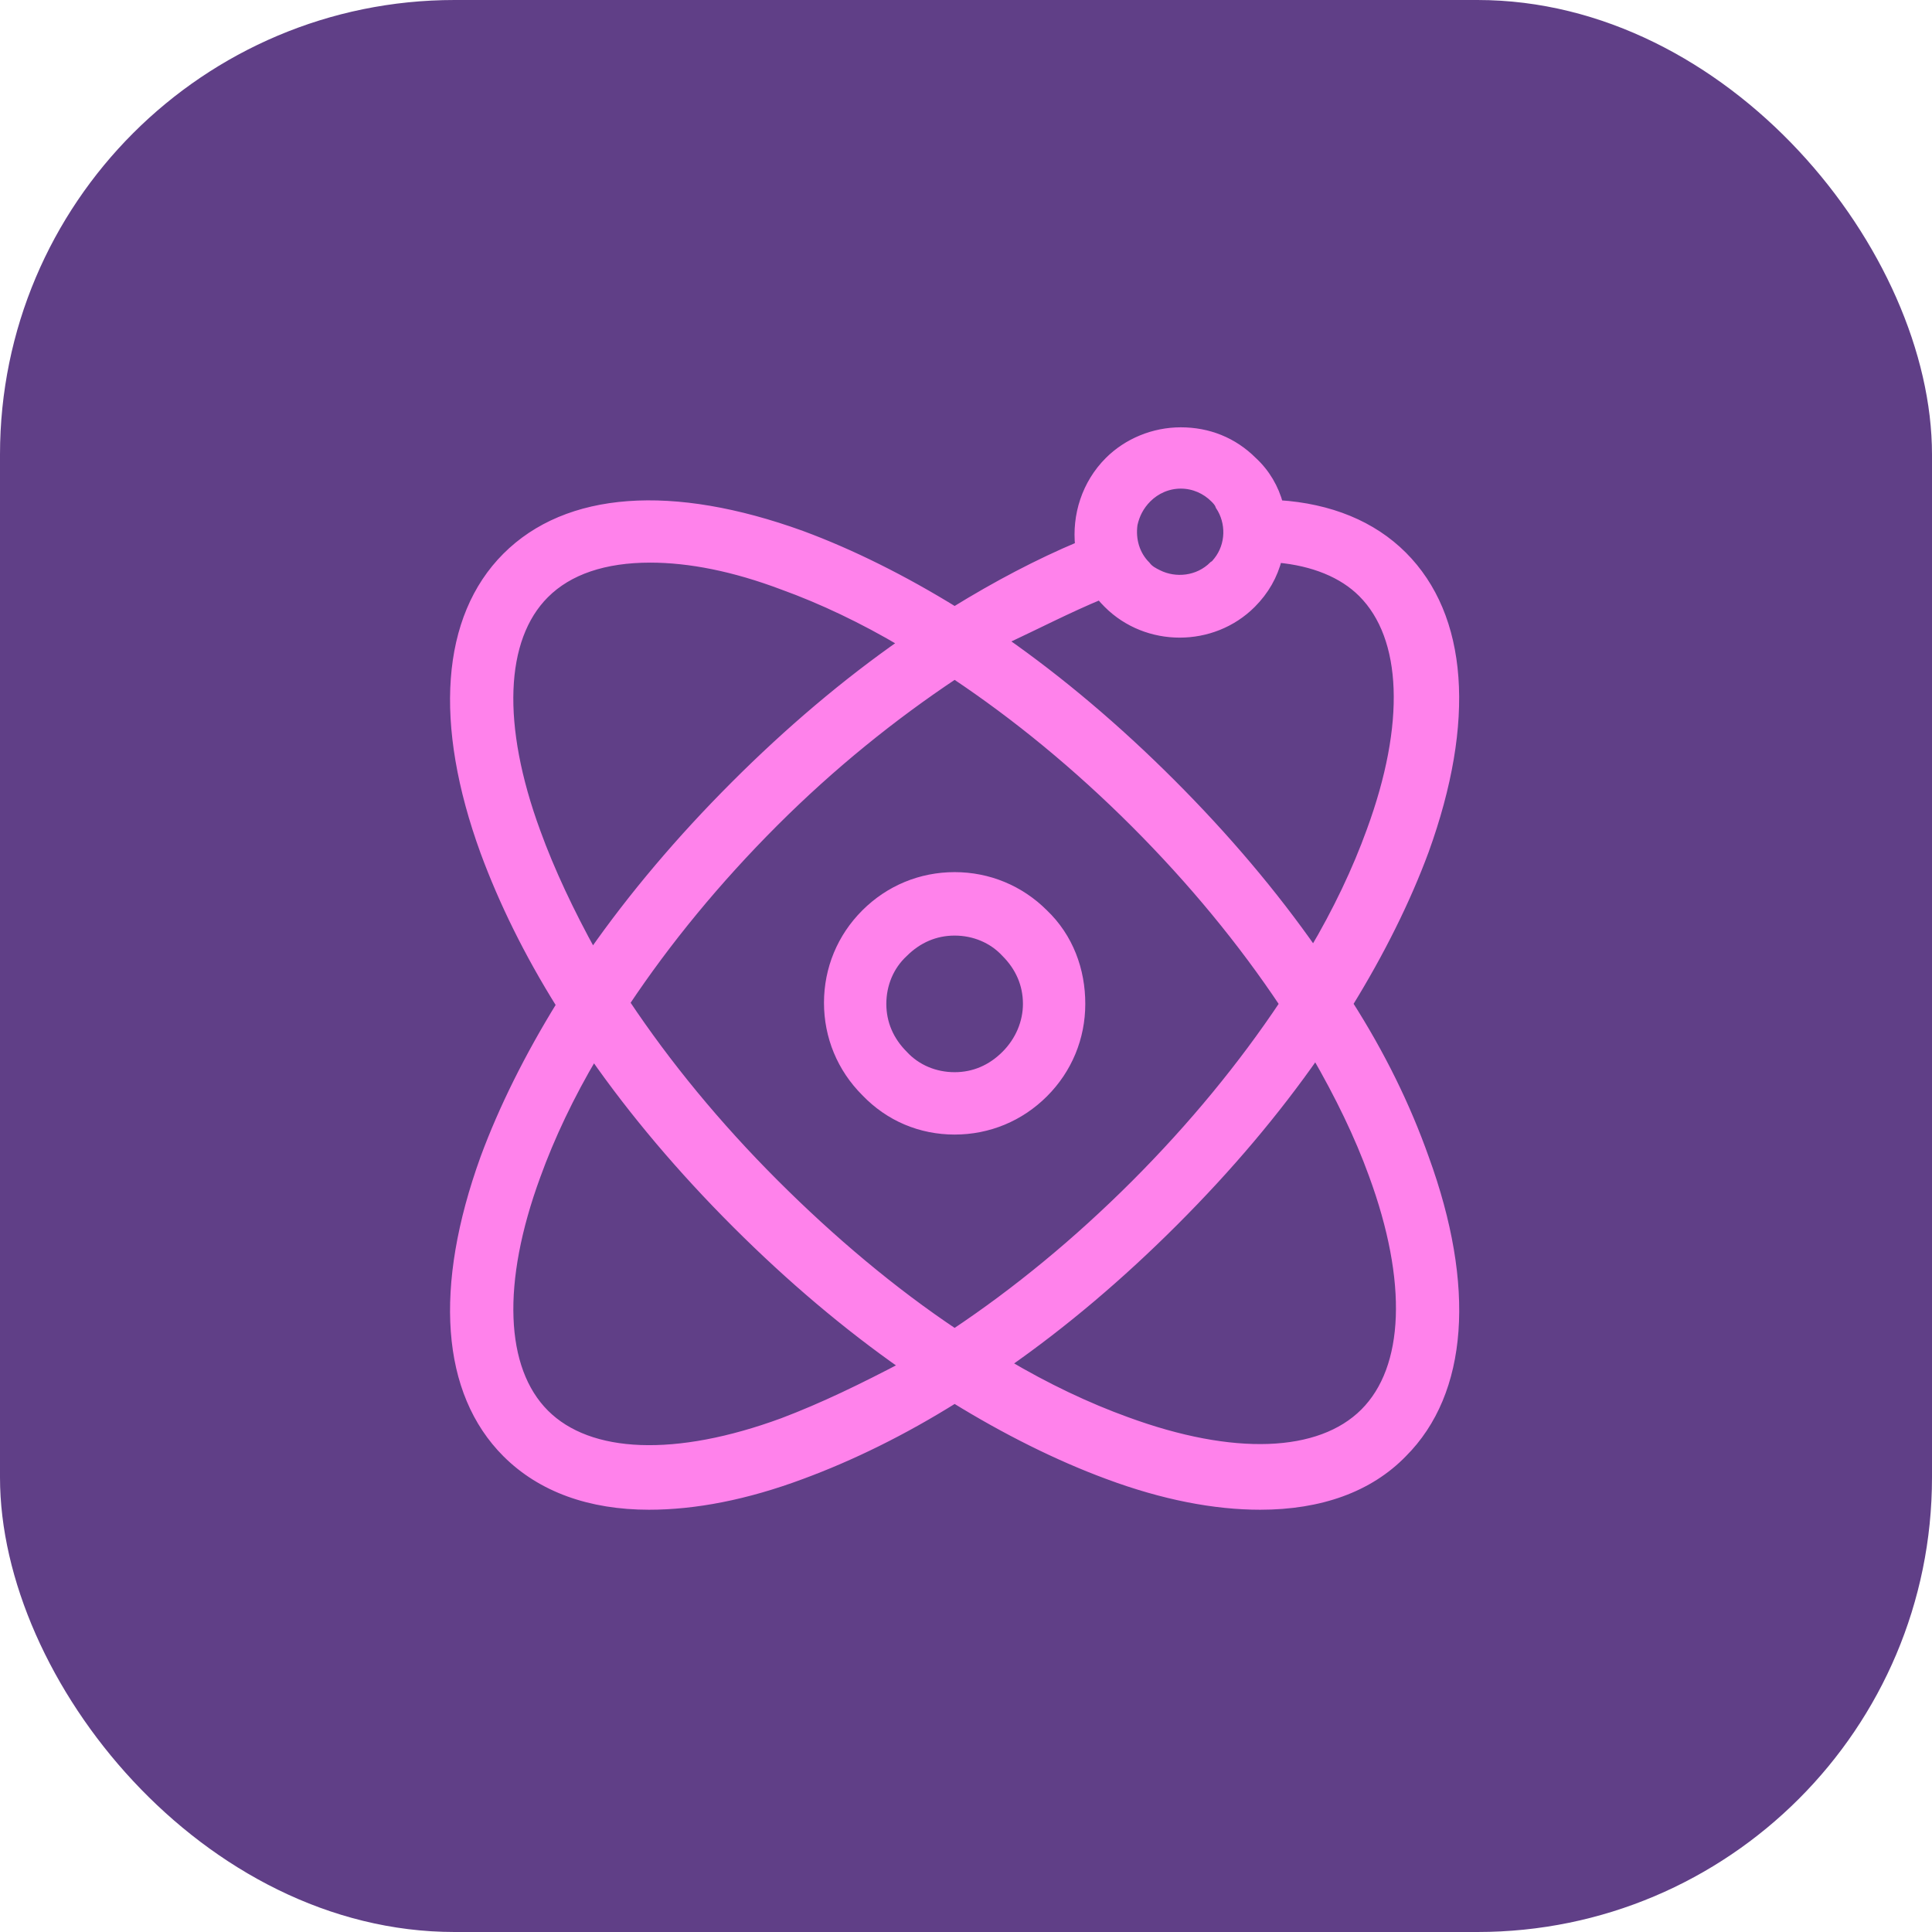 <svg width="85" height="85" viewBox="0 0 85 85" fill="none" xmlns="http://www.w3.org/2000/svg">
<rect width="85" height="85" rx="20" fill="#603F87"/>
<path d="M59.318 44.165C60.704 41.917 61.853 39.62 62.666 37.419C64.724 31.727 64.389 27.133 61.71 24.453C60.37 23.113 58.505 22.349 56.257 22.205C56.066 21.487 55.683 20.818 55.109 20.291C54.248 19.43 53.147 19 51.951 19C50.755 19 49.608 19.478 48.793 20.291C47.788 21.297 47.358 22.683 47.502 24.023C45.683 24.789 43.865 25.746 42 26.894C39.752 25.507 37.455 24.358 35.254 23.545C29.562 21.487 24.968 21.822 22.288 24.502C19.608 27.181 19.274 31.822 21.331 37.467C22.144 39.669 23.245 41.917 24.68 44.214C23.293 46.462 22.144 48.758 21.331 50.96C19.274 56.652 19.608 61.246 22.288 63.926C23.818 65.456 25.971 66.222 28.556 66.222C30.565 66.222 32.813 65.793 35.254 64.883C37.455 64.07 39.703 62.969 42 61.534C44.248 62.92 46.545 64.07 48.746 64.883C51.187 65.791 53.435 66.222 55.444 66.222C58.075 66.222 60.228 65.456 61.712 63.926C64.392 61.246 64.726 56.606 62.669 50.96C61.854 48.663 60.753 46.415 59.318 44.165L59.318 44.165ZM50.467 21.919C50.85 21.536 51.375 21.297 51.951 21.297C52.525 21.297 53.052 21.536 53.435 21.919C53.53 22.015 53.625 22.11 53.674 22.254C54.152 22.971 54.152 23.977 53.579 24.695C53.53 24.743 53.483 24.838 53.388 24.885C52.719 25.554 51.714 25.651 50.947 25.268C50.757 25.173 50.564 25.078 50.42 24.885C49.942 24.407 49.752 23.738 49.847 23.067C49.942 22.637 50.133 22.256 50.467 21.919ZM48.41 26.178C48.505 26.322 48.649 26.466 48.744 26.561C49.606 27.423 50.753 27.853 51.902 27.853C53.05 27.853 54.199 27.423 55.061 26.561C55.634 25.988 56.017 25.317 56.208 24.552C57.787 24.696 59.078 25.221 59.94 26.083C61.902 28.045 62.044 31.873 60.323 36.559C59.701 38.282 58.839 40.098 57.787 41.87C56.017 39.334 53.911 36.847 51.519 34.455C49.127 32.063 46.64 29.959 44.104 28.187C45.636 27.469 47.023 26.752 48.41 26.178ZM23.581 36.608C21.858 31.919 22.002 28.092 23.965 26.132C25.017 25.08 26.596 24.553 28.605 24.553C30.328 24.553 32.288 24.936 34.441 25.749C36.164 26.371 37.98 27.233 39.752 28.285C37.216 30.054 34.729 32.16 32.337 34.553C29.945 36.945 27.841 39.432 26.069 41.968C25.065 40.148 24.204 38.33 23.581 36.608L23.581 36.608ZM34.441 62.584C29.752 64.307 25.925 64.163 23.965 62.201C22.003 60.238 21.86 56.411 23.582 51.725C24.204 50.002 25.066 48.185 26.118 46.413C27.887 48.949 29.993 51.437 32.386 53.829C34.778 56.221 37.265 58.325 39.801 60.097C37.983 61.053 36.211 61.915 34.441 62.584L34.441 62.584ZM34.058 52.059C31.522 49.523 29.322 46.845 27.504 44.117C29.322 41.39 31.522 38.71 34.058 36.174C36.594 33.64 39.273 31.487 42 29.671C44.727 31.489 47.407 33.688 49.943 36.224C52.478 38.76 54.678 41.438 56.496 44.167C54.678 46.893 52.478 49.573 49.943 52.109C47.407 54.645 44.729 56.844 42 58.663C39.274 56.843 36.594 54.595 34.058 52.059ZM60.035 62.154C58.073 64.116 54.246 64.258 49.559 62.537C47.836 61.915 46.02 61.053 44.248 60.001C46.784 58.232 49.271 56.126 51.663 53.733C54.055 51.341 56.113 48.902 57.883 46.367C58.935 48.185 59.796 49.955 60.419 51.678C62.142 56.365 61.998 60.192 60.035 62.154Z" fill="#FF82EB" stroke="#FF82EB" stroke-width="0.4"/>
<path d="M45.922 40.196C44.87 39.144 43.482 38.57 42 38.57C40.516 38.57 39.13 39.144 38.078 40.196C37.025 41.248 36.452 42.637 36.452 44.119C36.452 45.602 37.025 46.989 38.078 48.041C39.13 49.142 40.516 49.716 42 49.716C43.484 49.716 44.87 49.142 45.922 48.09C46.975 47.038 47.548 45.649 47.548 44.167C47.55 42.683 47.023 41.248 45.922 40.196ZM44.248 46.415C43.626 47.038 42.861 47.372 42 47.372C41.139 47.372 40.326 47.038 39.752 46.415C39.13 45.793 38.795 45.029 38.795 44.167C38.795 43.306 39.13 42.493 39.752 41.919C40.374 41.297 41.139 40.962 42 40.962C42.861 40.962 43.674 41.297 44.248 41.919C44.87 42.541 45.205 43.306 45.205 44.167C45.205 44.98 44.87 45.793 44.248 46.415Z" fill="#FF82EB" stroke="#FF82EB" stroke-width="0.4"/>
</svg>
